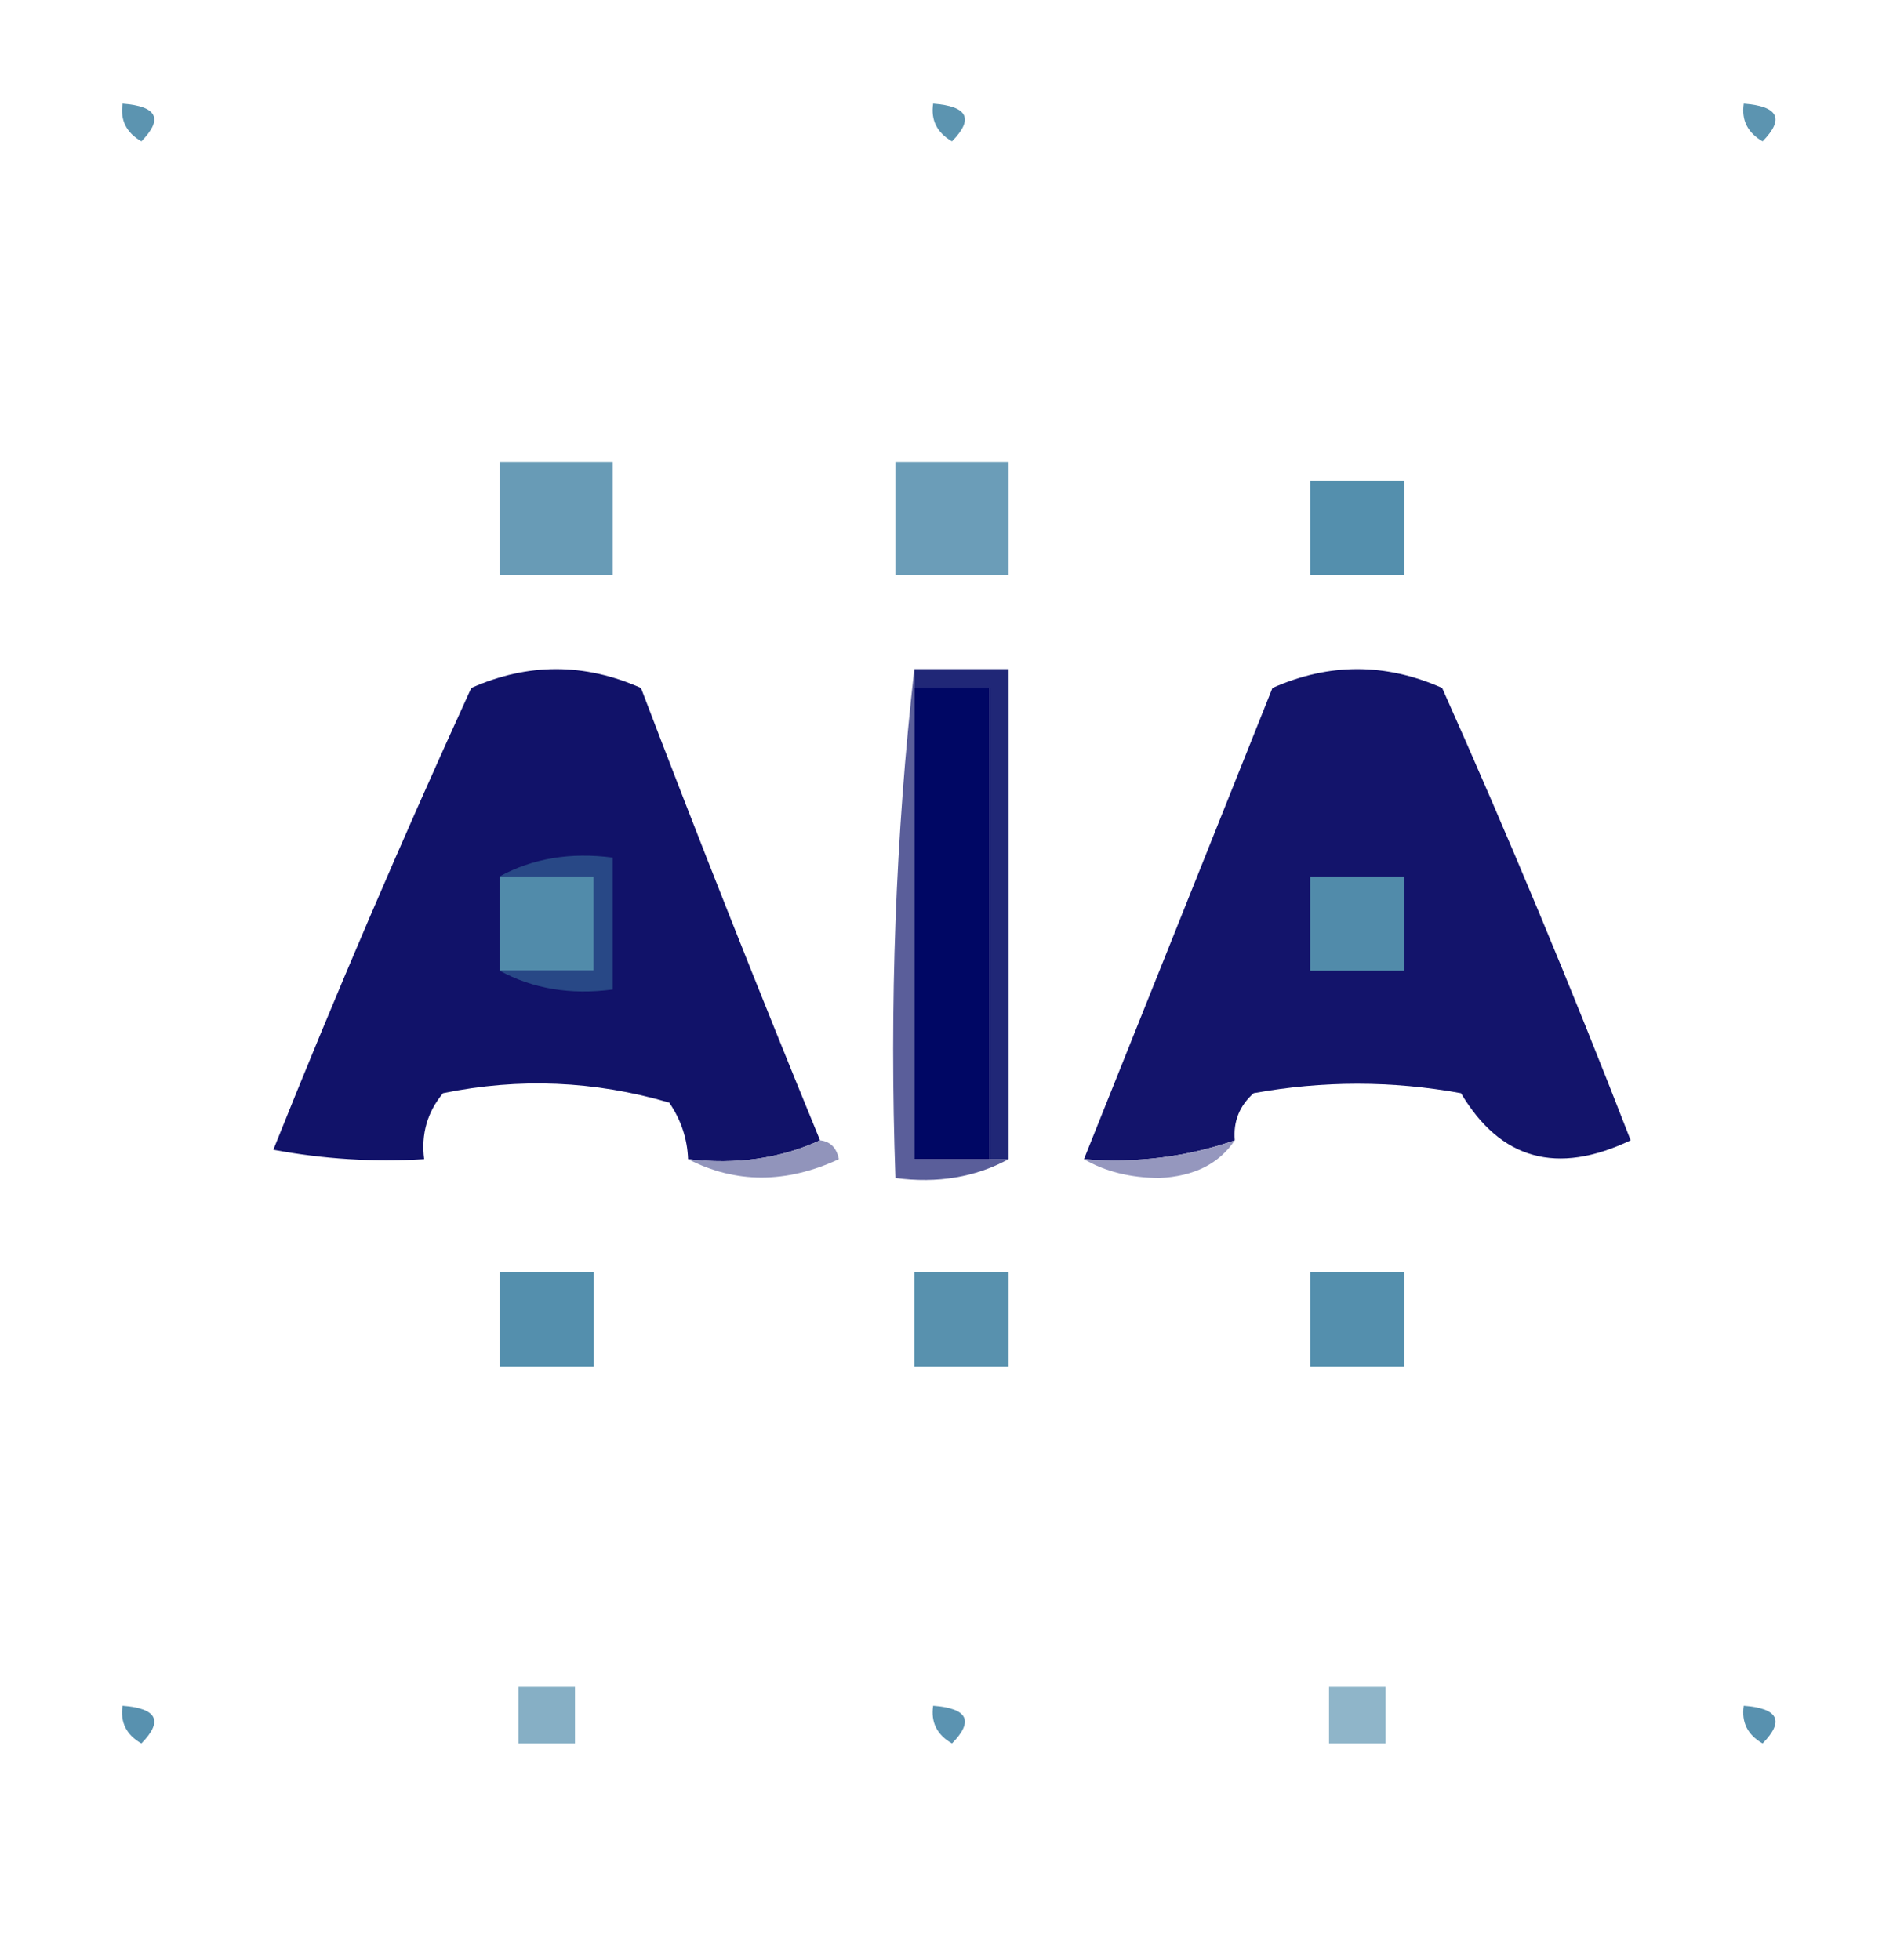 <?xml version="1.0" encoding="UTF-8"?>
<!DOCTYPE svg PUBLIC "-//W3C//DTD SVG 1.1//EN" "http://www.w3.org/Graphics/SVG/1.1/DTD/svg11.dtd">
<svg xmlns="http://www.w3.org/2000/svg" version="1.1" width="101px" height="104px" style="shape-rendering:geometricPrecision; text-rendering:geometricPrecision; image-rendering:optimizeQuality; fill-rule:evenodd; clip-rule:evenodd" xmlns:xlink="http://www.w3.org/1999/xlink">
<g><path style="opacity:1" fill="#5c94b0" d="M 6.5,5.5 C 8.337,5.639 8.67,6.306 7.5,7.5C 6.702,7.043 6.369,6.376 6.5,5.5 Z"/></g>
<g><path style="opacity:1" fill="#5c94b0" d="M 49.5,5.5 C 51.337,5.639 51.67,6.306 50.5,7.5C 49.703,7.043 49.369,6.376 49.5,5.5 Z"/></g>
<g><path style="opacity:1" fill="#5c94b0" d="M 92.5,5.5 C 94.337,5.639 94.67,6.306 93.5,7.5C 92.703,7.043 92.369,6.376 92.5,5.5 Z"/></g>
<g><path style="opacity:1" fill="#689bb6" d="M 26.5,24.5 C 28.5,24.5 30.5,24.5 32.5,24.5C 32.5,26.5 32.5,28.5 32.5,30.5C 30.5,30.5 28.5,30.5 26.5,30.5C 26.5,28.5 26.5,26.5 26.5,24.5 Z"/></g>
<g><path style="opacity:1" fill="#548fad" d="M 69.5,25.5 C 71.167,25.5 72.833,25.5 74.5,25.5C 74.5,27.167 74.5,28.833 74.5,30.5C 72.833,30.5 71.167,30.5 69.5,30.5C 69.5,28.833 69.5,27.167 69.5,25.5 Z"/></g>
<g><path style="opacity:1" fill="#6b9db8" d="M 47.5,24.5 C 49.5,24.5 51.5,24.5 53.5,24.5C 53.5,26.5 53.5,28.5 53.5,30.5C 51.5,30.5 49.5,30.5 47.5,30.5C 47.5,28.5 47.5,26.5 47.5,24.5 Z"/></g>
<g><path style="opacity:1" fill="#111269" d="M 43.5,60.5 C 41.393,61.468 39.059,61.802 36.5,61.5C 36.461,60.417 36.127,59.417 35.5,58.5C 31.541,57.34 27.541,57.173 23.5,58C 22.663,59.011 22.33,60.178 22.5,61.5C 19.813,61.664 17.146,61.497 14.5,61C 17.809,52.734 21.309,44.568 25,36.5C 28,35.167 31,35.167 34,36.5C 37.075,44.563 40.242,52.563 43.5,60.5 Z"/></g>
<g><path style="opacity:1" fill="#5a5e9a" d="M 48.5,35.5 C 48.5,35.833 48.5,36.167 48.5,36.5C 48.5,44.833 48.5,53.167 48.5,61.5C 49.833,61.5 51.167,61.5 52.5,61.5C 52.833,61.5 53.167,61.5 53.5,61.5C 51.735,62.461 49.735,62.795 47.5,62.5C 47.173,53.318 47.507,44.318 48.5,35.5 Z"/></g>
<g><path style="opacity:1" fill="#000764" d="M 48.5,36.5 C 49.833,36.5 51.167,36.5 52.5,36.5C 52.5,44.833 52.5,53.167 52.5,61.5C 51.167,61.5 49.833,61.5 48.5,61.5C 48.5,53.167 48.5,44.833 48.5,36.5 Z"/></g>
<g><path style="opacity:1" fill="#202777" d="M 48.5,36.5 C 48.5,36.167 48.5,35.833 48.5,35.5C 50.167,35.5 51.833,35.5 53.5,35.5C 53.5,44.167 53.5,52.833 53.5,61.5C 53.167,61.5 52.833,61.5 52.5,61.5C 52.5,53.167 52.5,44.833 52.5,36.5C 51.167,36.5 49.833,36.5 48.5,36.5 Z"/></g>
<g><path style="opacity:1" fill="#13146b" d="M 65.5,60.5 C 62.946,61.388 60.279,61.721 57.5,61.5C 60.818,53.224 64.151,44.891 67.5,36.5C 70.5,35.167 73.5,35.167 76.5,36.5C 80.02,44.385 83.353,52.385 86.5,60.5C 82.595,62.362 79.595,61.528 77.5,58C 73.833,57.333 70.167,57.333 66.5,58C 65.748,58.671 65.414,59.504 65.5,60.5 Z"/></g>
<g><path style="opacity:1" fill="#518baa" d="M 26.5,46.5 C 28.167,46.5 29.833,46.5 31.5,46.5C 31.5,48.167 31.5,49.833 31.5,51.5C 29.833,51.5 28.167,51.5 26.5,51.5C 26.5,49.833 26.5,48.167 26.5,46.5 Z"/></g>
<g><path style="opacity:1" fill="#284886" d="M 26.5,46.5 C 28.265,45.539 30.265,45.205 32.5,45.5C 32.5,47.833 32.5,50.167 32.5,52.5C 30.265,52.795 28.265,52.461 26.5,51.5C 28.167,51.5 29.833,51.5 31.5,51.5C 31.5,49.833 31.5,48.167 31.5,46.5C 29.833,46.5 28.167,46.5 26.5,46.5 Z"/></g>
<g><path style="opacity:1" fill="#518baa" d="M 69.5,46.5 C 71.167,46.5 72.833,46.5 74.5,46.5C 74.5,48.167 74.5,49.833 74.5,51.5C 72.833,51.5 71.167,51.5 69.5,51.5C 69.5,49.833 69.5,48.167 69.5,46.5 Z"/></g>
<g><path style="opacity:1" fill="#9194bb" d="M 43.5,60.5 C 44.043,60.56 44.376,60.893 44.5,61.5C 41.691,62.8 39.024,62.8 36.5,61.5C 39.059,61.802 41.393,61.468 43.5,60.5 Z"/></g>
<g><path style="opacity:1" fill="#9597be" d="M 65.5,60.5 C 64.666,61.748 63.333,62.415 61.5,62.5C 59.955,62.489 58.622,62.156 57.5,61.5C 60.279,61.721 62.946,61.388 65.5,60.5 Z"/></g>
<g><path style="opacity:1" fill="#548fad" d="M 26.5,67.5 C 28.167,67.5 29.833,67.5 31.5,67.5C 31.5,69.167 31.5,70.833 31.5,72.5C 29.833,72.5 28.167,72.5 26.5,72.5C 26.5,70.833 26.5,69.167 26.5,67.5 Z"/></g>
<g><path style="opacity:1" fill="#5891ae" d="M 48.5,67.5 C 50.167,67.5 51.833,67.5 53.5,67.5C 53.5,69.167 53.5,70.833 53.5,72.5C 51.833,72.5 50.167,72.5 48.5,72.5C 48.5,70.833 48.5,69.167 48.5,67.5 Z"/></g>
<g><path style="opacity:1" fill="#548fad" d="M 69.5,67.5 C 71.167,67.5 72.833,67.5 74.5,67.5C 74.5,69.167 74.5,70.833 74.5,72.5C 72.833,72.5 71.167,72.5 69.5,72.5C 69.5,70.833 69.5,69.167 69.5,67.5 Z"/></g>
<g><path style="opacity:1" fill="#5891af" d="M 6.5,90.5 C 8.337,90.639 8.67,91.306 7.5,92.5C 6.702,92.043 6.369,91.376 6.5,90.5 Z"/></g>
<g><path style="opacity:1" fill="#86afc5" d="M 27.5,89.5 C 28.5,89.5 29.5,89.5 30.5,89.5C 30.5,90.5 30.5,91.5 30.5,92.5C 29.5,92.5 28.5,92.5 27.5,92.5C 27.5,91.5 27.5,90.5 27.5,89.5 Z"/></g>
<g><path style="opacity:1" fill="#5b93b1" d="M 49.5,90.5 C 51.337,90.639 51.67,91.306 50.5,92.5C 49.703,92.043 49.369,91.376 49.5,90.5 Z"/></g>
<g><path style="opacity:1" fill="#8fb5c9" d="M 70.5,89.5 C 71.5,89.5 72.5,89.5 73.5,89.5C 73.5,90.5 73.5,91.5 73.5,92.5C 72.5,92.5 71.5,92.5 70.5,92.5C 70.5,91.5 70.5,90.5 70.5,89.5 Z"/></g>
<g><path style="opacity:1" fill="#5891af" d="M 92.5,90.5 C 94.337,90.639 94.67,91.306 93.5,92.5C 92.703,92.043 92.369,91.376 92.5,90.5 Z"/></g>
</svg>
